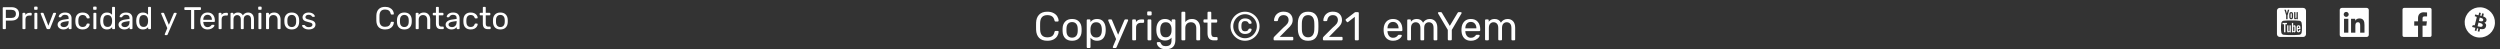 <svg width="1115" height="22" viewBox="0 0 1115 22" fill="none" xmlns="http://www.w3.org/2000/svg">
<rect x="0" y="0" width="1115" height="22" fill="#333333" stroke="none"/>
<path d="M171.746 13.14C170.495 13.14 169.543 12.804 168.89 12.132C168.246 11.46 167.901 10.531 167.854 9.346C167.845 9.094 167.84 8.683 167.84 8.114C167.84 7.535 167.845 7.115 167.854 6.854C167.901 5.678 168.251 4.754 168.904 4.082C169.557 3.401 170.505 3.06 171.746 3.06C172.577 3.06 173.281 3.209 173.86 3.508C174.439 3.797 174.877 4.18 175.176 4.656C175.475 5.132 175.638 5.641 175.666 6.182V6.21C175.666 6.285 175.633 6.35 175.568 6.406C175.512 6.453 175.447 6.476 175.372 6.476H174.602C174.415 6.476 174.299 6.369 174.252 6.154C174.093 5.454 173.809 4.964 173.398 4.684C172.987 4.395 172.437 4.25 171.746 4.25C170.141 4.25 169.31 5.141 169.254 6.924C169.245 7.176 169.24 7.563 169.24 8.086C169.24 8.609 169.245 9.005 169.254 9.276C169.31 11.059 170.141 11.95 171.746 11.95C172.437 11.95 172.987 11.81 173.398 11.53C173.818 11.241 174.103 10.746 174.252 10.046C174.28 9.925 174.322 9.841 174.378 9.794C174.434 9.747 174.509 9.724 174.602 9.724H175.372C175.456 9.724 175.526 9.752 175.582 9.808C175.647 9.855 175.675 9.92 175.666 10.004C175.638 10.555 175.475 11.068 175.176 11.544C174.877 12.02 174.439 12.407 173.86 12.706C173.281 12.995 172.577 13.14 171.746 13.14ZM180.342 13.14C179.316 13.14 178.518 12.851 177.948 12.272C177.388 11.693 177.09 10.923 177.052 9.962L177.038 9.36L177.052 8.758C177.09 7.806 177.393 7.041 177.962 6.462C178.532 5.874 179.325 5.58 180.342 5.58C181.36 5.58 182.153 5.874 182.722 6.462C183.292 7.041 183.595 7.806 183.632 8.758C183.642 8.861 183.646 9.061 183.646 9.36C183.646 9.659 183.642 9.859 183.632 9.962C183.595 10.923 183.292 11.693 182.722 12.272C182.162 12.851 181.369 13.14 180.342 13.14ZM180.342 12.062C180.93 12.062 181.392 11.875 181.728 11.502C182.074 11.129 182.26 10.592 182.288 9.892C182.298 9.799 182.302 9.621 182.302 9.36C182.302 9.099 182.298 8.921 182.288 8.828C182.26 8.128 182.074 7.591 181.728 7.218C181.392 6.845 180.93 6.658 180.342 6.658C179.754 6.658 179.288 6.845 178.942 7.218C178.597 7.591 178.415 8.128 178.396 8.828L178.382 9.36L178.396 9.892C178.415 10.592 178.597 11.129 178.942 11.502C179.288 11.875 179.754 12.062 180.342 12.062ZM185.721 13C185.628 13 185.549 12.972 185.483 12.916C185.427 12.851 185.399 12.771 185.399 12.678V6.042C185.399 5.949 185.427 5.874 185.483 5.818C185.549 5.753 185.628 5.72 185.721 5.72H186.379C186.473 5.72 186.547 5.753 186.603 5.818C186.669 5.874 186.701 5.949 186.701 6.042V6.658C186.972 6.313 187.289 6.047 187.653 5.86C188.027 5.673 188.489 5.58 189.039 5.58C189.935 5.58 190.631 5.869 191.125 6.448C191.629 7.017 191.881 7.778 191.881 8.73V12.678C191.881 12.771 191.849 12.851 191.783 12.916C191.727 12.972 191.653 13 191.559 13H190.859C190.766 13 190.687 12.972 190.621 12.916C190.565 12.851 190.537 12.771 190.537 12.678V8.8C190.537 8.137 190.374 7.624 190.047 7.26C189.73 6.896 189.268 6.714 188.661 6.714C188.073 6.714 187.607 6.901 187.261 7.274C186.916 7.638 186.743 8.147 186.743 8.8V12.678C186.743 12.771 186.711 12.851 186.645 12.916C186.589 12.972 186.515 13 186.421 13H185.721ZM196.636 13C195.161 13 194.424 12.179 194.424 10.536V6.84H193.332C193.238 6.84 193.159 6.812 193.094 6.756C193.038 6.691 193.01 6.611 193.01 6.518V6.042C193.01 5.949 193.038 5.874 193.094 5.818C193.159 5.753 193.238 5.72 193.332 5.72H194.424V3.382C194.424 3.289 194.452 3.214 194.508 3.158C194.573 3.093 194.652 3.06 194.746 3.06H195.404C195.497 3.06 195.572 3.093 195.628 3.158C195.693 3.214 195.726 3.289 195.726 3.382V5.72H197.462C197.555 5.72 197.63 5.753 197.686 5.818C197.751 5.874 197.784 5.949 197.784 6.042V6.518C197.784 6.611 197.751 6.691 197.686 6.756C197.63 6.812 197.555 6.84 197.462 6.84H195.726V10.438C195.726 10.905 195.805 11.259 195.964 11.502C196.122 11.735 196.384 11.852 196.748 11.852H197.602C197.695 11.852 197.77 11.885 197.826 11.95C197.891 12.006 197.924 12.081 197.924 12.174V12.678C197.924 12.771 197.891 12.851 197.826 12.916C197.77 12.972 197.695 13 197.602 13H196.636ZM201.293 13.14C200.835 13.14 200.411 13.047 200.019 12.86C199.627 12.673 199.314 12.421 199.081 12.104C198.857 11.777 198.745 11.418 198.745 11.026C198.745 10.41 198.997 9.906 199.501 9.514C200.014 9.113 200.705 8.851 201.573 8.73L203.659 8.436V8.03C203.659 7.078 203.113 6.602 202.021 6.602C201.61 6.602 201.274 6.691 201.013 6.868C200.751 7.036 200.555 7.237 200.425 7.47C200.397 7.554 200.359 7.615 200.313 7.652C200.275 7.689 200.219 7.708 200.145 7.708H199.543C199.459 7.708 199.384 7.68 199.319 7.624C199.263 7.559 199.235 7.484 199.235 7.4C199.244 7.176 199.347 6.924 199.543 6.644C199.748 6.355 200.061 6.107 200.481 5.902C200.901 5.687 201.419 5.58 202.035 5.58C203.08 5.58 203.831 5.827 204.289 6.322C204.746 6.807 204.975 7.414 204.975 8.142V12.678C204.975 12.771 204.942 12.851 204.877 12.916C204.821 12.972 204.746 13 204.653 13H204.009C203.915 13 203.836 12.972 203.771 12.916C203.715 12.851 203.687 12.771 203.687 12.678V12.076C203.481 12.375 203.183 12.627 202.791 12.832C202.399 13.037 201.899 13.14 201.293 13.14ZM201.587 12.09C202.193 12.09 202.688 11.894 203.071 11.502C203.463 11.101 203.659 10.527 203.659 9.78V9.388L202.035 9.626C201.372 9.719 200.873 9.878 200.537 10.102C200.201 10.317 200.033 10.592 200.033 10.928C200.033 11.301 200.187 11.591 200.495 11.796C200.803 11.992 201.167 12.09 201.587 12.09ZM209.927 13.14C208.929 13.14 208.145 12.86 207.575 12.3C207.015 11.731 206.717 10.937 206.679 9.92L206.665 9.36L206.679 8.8C206.717 7.783 207.015 6.994 207.575 6.434C208.145 5.865 208.929 5.58 209.927 5.58C210.599 5.58 211.169 5.701 211.635 5.944C212.102 6.187 212.447 6.485 212.671 6.84C212.905 7.195 213.031 7.549 213.049 7.904C213.059 7.997 213.031 8.072 212.965 8.128C212.9 8.184 212.821 8.212 212.727 8.212H212.055C211.962 8.212 211.892 8.193 211.845 8.156C211.799 8.119 211.752 8.044 211.705 7.932C211.547 7.484 211.323 7.167 211.033 6.98C210.744 6.784 210.38 6.686 209.941 6.686C209.363 6.686 208.901 6.868 208.555 7.232C208.219 7.587 208.037 8.133 208.009 8.87L207.995 9.374L208.009 9.85C208.037 10.597 208.219 11.147 208.555 11.502C208.891 11.857 209.353 12.034 209.941 12.034C210.38 12.034 210.744 11.941 211.033 11.754C211.323 11.558 211.547 11.236 211.705 10.788C211.752 10.676 211.799 10.601 211.845 10.564C211.892 10.517 211.962 10.494 212.055 10.494H212.727C212.821 10.494 212.9 10.527 212.965 10.592C213.031 10.648 213.059 10.723 213.049 10.816C213.031 11.161 212.905 11.516 212.671 11.88C212.447 12.235 212.102 12.533 211.635 12.776C211.178 13.019 210.609 13.14 209.927 13.14ZM217.554 13C216.079 13 215.342 12.179 215.342 10.536V6.84H214.25C214.156 6.84 214.077 6.812 214.012 6.756C213.956 6.691 213.928 6.611 213.928 6.518V6.042C213.928 5.949 213.956 5.874 214.012 5.818C214.077 5.753 214.156 5.72 214.25 5.72H215.342V3.382C215.342 3.289 215.37 3.214 215.426 3.158C215.491 3.093 215.57 3.06 215.664 3.06H216.322C216.415 3.06 216.49 3.093 216.546 3.158C216.611 3.214 216.644 3.289 216.644 3.382V5.72H218.38C218.473 5.72 218.548 5.753 218.604 5.818C218.669 5.874 218.702 5.949 218.702 6.042V6.518C218.702 6.611 218.669 6.691 218.604 6.756C218.548 6.812 218.473 6.84 218.38 6.84H216.644V10.438C216.644 10.905 216.723 11.259 216.882 11.502C217.04 11.735 217.302 11.852 217.666 11.852H218.52C218.613 11.852 218.688 11.885 218.744 11.95C218.809 12.006 218.842 12.081 218.842 12.174V12.678C218.842 12.771 218.809 12.851 218.744 12.916C218.688 12.972 218.613 13 218.52 13H217.554ZM223.163 13.14C222.136 13.14 221.338 12.851 220.769 12.272C220.209 11.693 219.91 10.923 219.873 9.962L219.859 9.36L219.873 8.758C219.91 7.806 220.213 7.041 220.783 6.462C221.352 5.874 222.145 5.58 223.163 5.58C224.18 5.58 224.973 5.874 225.543 6.462C226.112 7.041 226.415 7.806 226.453 8.758C226.462 8.861 226.467 9.061 226.467 9.36C226.467 9.659 226.462 9.859 226.453 9.962C226.415 10.923 226.112 11.693 225.543 12.272C224.983 12.851 224.189 13.14 223.163 13.14ZM223.163 12.062C223.751 12.062 224.213 11.875 224.549 11.502C224.894 11.129 225.081 10.592 225.109 9.892C225.118 9.799 225.123 9.621 225.123 9.36C225.123 9.099 225.118 8.921 225.109 8.828C225.081 8.128 224.894 7.591 224.549 7.218C224.213 6.845 223.751 6.658 223.163 6.658C222.575 6.658 222.108 6.845 221.763 7.218C221.417 7.591 221.235 8.128 221.217 8.828L221.203 9.36L221.217 9.892C221.235 10.592 221.417 11.129 221.763 11.502C222.108 11.875 222.575 12.062 223.163 12.062Z" fill="white"/>
<path d="M1.54 13C1.447 13 1.367 12.972 1.302 12.916C1.246 12.851 1.218 12.771 1.218 12.678V3.536C1.218 3.433 1.246 3.354 1.302 3.298C1.367 3.233 1.447 3.2 1.54 3.2H5.096C6.151 3.2 6.981 3.457 7.588 3.97C8.195 4.483 8.498 5.225 8.498 6.196C8.498 7.167 8.195 7.909 7.588 8.422C6.991 8.926 6.16 9.178 5.096 9.178H2.618V12.678C2.618 12.771 2.585 12.851 2.52 12.916C2.455 12.972 2.375 13 2.282 13H1.54ZM5.026 8.002C5.707 8.002 6.221 7.848 6.566 7.54C6.921 7.232 7.098 6.784 7.098 6.196C7.098 5.608 6.925 5.16 6.58 4.852C6.235 4.535 5.717 4.376 5.026 4.376H2.604V8.002H5.026ZM10.34 13C10.247 13 10.168 12.972 10.102 12.916C10.046 12.851 10.018 12.771 10.018 12.678V6.056C10.018 5.963 10.046 5.883 10.102 5.818C10.168 5.753 10.247 5.72 10.34 5.72H10.984C11.078 5.72 11.157 5.753 11.222 5.818C11.288 5.883 11.32 5.963 11.32 6.056V6.672C11.703 6.037 12.356 5.72 13.28 5.72H13.826C13.92 5.72 13.994 5.753 14.05 5.818C14.116 5.874 14.148 5.949 14.148 6.042V6.616C14.148 6.709 14.116 6.784 14.05 6.84C13.994 6.896 13.92 6.924 13.826 6.924H12.986C12.482 6.924 12.086 7.073 11.796 7.372C11.507 7.661 11.362 8.058 11.362 8.562V12.678C11.362 12.771 11.33 12.851 11.264 12.916C11.199 12.972 11.12 13 11.026 13H10.34ZM15.547 4.362C15.453 4.362 15.374 4.334 15.309 4.278C15.253 4.213 15.225 4.133 15.225 4.04V3.284C15.225 3.191 15.253 3.111 15.309 3.046C15.374 2.981 15.453 2.948 15.547 2.948H16.429C16.522 2.948 16.601 2.981 16.667 3.046C16.732 3.111 16.765 3.191 16.765 3.284V4.04C16.765 4.133 16.732 4.213 16.667 4.278C16.601 4.334 16.522 4.362 16.429 4.362H15.547ZM15.659 13C15.565 13 15.486 12.972 15.421 12.916C15.365 12.851 15.337 12.771 15.337 12.678V6.042C15.337 5.949 15.365 5.874 15.421 5.818C15.486 5.753 15.565 5.72 15.659 5.72H16.331C16.424 5.72 16.499 5.753 16.555 5.818C16.62 5.874 16.653 5.949 16.653 6.042V12.678C16.653 12.771 16.62 12.851 16.555 12.916C16.499 12.972 16.424 13 16.331 13H15.659ZM21.261 13C21.019 13 20.846 12.883 20.743 12.65L18.153 6.154L18.125 6.014C18.125 5.93 18.153 5.86 18.209 5.804C18.265 5.748 18.335 5.72 18.419 5.72H19.091C19.25 5.72 19.367 5.799 19.441 5.958L21.569 11.474L23.697 5.958C23.781 5.799 23.893 5.72 24.033 5.72H24.719C24.794 5.72 24.859 5.748 24.915 5.804C24.981 5.86 25.013 5.93 25.013 6.014L24.985 6.154L22.381 12.65C22.279 12.883 22.106 13 21.863 13H21.261ZM28.236 13.14C27.779 13.14 27.354 13.047 26.962 12.86C26.57 12.673 26.257 12.421 26.024 12.104C25.8 11.777 25.688 11.418 25.688 11.026C25.688 10.41 25.94 9.906 26.444 9.514C26.957 9.113 27.648 8.851 28.516 8.73L30.602 8.436V8.03C30.602 7.078 30.056 6.602 28.964 6.602C28.553 6.602 28.217 6.691 27.956 6.868C27.695 7.036 27.499 7.237 27.368 7.47C27.34 7.554 27.303 7.615 27.256 7.652C27.219 7.689 27.163 7.708 27.088 7.708H26.486C26.402 7.708 26.327 7.68 26.262 7.624C26.206 7.559 26.178 7.484 26.178 7.4C26.187 7.176 26.29 6.924 26.486 6.644C26.691 6.355 27.004 6.107 27.424 5.902C27.844 5.687 28.362 5.58 28.978 5.58C30.023 5.58 30.775 5.827 31.232 6.322C31.689 6.807 31.918 7.414 31.918 8.142V12.678C31.918 12.771 31.885 12.851 31.82 12.916C31.764 12.972 31.689 13 31.596 13H30.952C30.859 13 30.779 12.972 30.714 12.916C30.658 12.851 30.63 12.771 30.63 12.678V12.076C30.425 12.375 30.126 12.627 29.734 12.832C29.342 13.037 28.843 13.14 28.236 13.14ZM28.53 12.09C29.137 12.09 29.631 11.894 30.014 11.502C30.406 11.101 30.602 10.527 30.602 9.78V9.388L28.978 9.626C28.315 9.719 27.816 9.878 27.48 10.102C27.144 10.317 26.976 10.592 26.976 10.928C26.976 11.301 27.13 11.591 27.438 11.796C27.746 11.992 28.11 12.09 28.53 12.09ZM36.87 13.14C35.872 13.14 35.088 12.86 34.519 12.3C33.959 11.731 33.66 10.937 33.623 9.92L33.608 9.36L33.623 8.8C33.66 7.783 33.959 6.994 34.519 6.434C35.088 5.865 35.872 5.58 36.87 5.58C37.542 5.58 38.112 5.701 38.578 5.944C39.045 6.187 39.391 6.485 39.614 6.84C39.848 7.195 39.974 7.549 39.992 7.904C40.002 7.997 39.974 8.072 39.908 8.128C39.843 8.184 39.764 8.212 39.67 8.212H38.998C38.905 8.212 38.835 8.193 38.788 8.156C38.742 8.119 38.695 8.044 38.648 7.932C38.49 7.484 38.266 7.167 37.977 6.98C37.687 6.784 37.323 6.686 36.885 6.686C36.306 6.686 35.844 6.868 35.498 7.232C35.163 7.587 34.98 8.133 34.953 8.87L34.938 9.374L34.953 9.85C34.98 10.597 35.163 11.147 35.498 11.502C35.834 11.857 36.297 12.034 36.885 12.034C37.323 12.034 37.687 11.941 37.977 11.754C38.266 11.558 38.49 11.236 38.648 10.788C38.695 10.676 38.742 10.601 38.788 10.564C38.835 10.517 38.905 10.494 38.998 10.494H39.67C39.764 10.494 39.843 10.527 39.908 10.592C39.974 10.648 40.002 10.723 39.992 10.816C39.974 11.161 39.848 11.516 39.614 11.88C39.391 12.235 39.045 12.533 38.578 12.776C38.121 13.019 37.552 13.14 36.87 13.14ZM41.865 4.362C41.772 4.362 41.693 4.334 41.627 4.278C41.571 4.213 41.543 4.133 41.543 4.04V3.284C41.543 3.191 41.571 3.111 41.627 3.046C41.693 2.981 41.772 2.948 41.865 2.948H42.747C42.84 2.948 42.92 2.981 42.985 3.046C43.05 3.111 43.083 3.191 43.083 3.284V4.04C43.083 4.133 43.05 4.213 42.985 4.278C42.92 4.334 42.84 4.362 42.747 4.362H41.865ZM41.977 13C41.884 13 41.804 12.972 41.739 12.916C41.683 12.851 41.655 12.771 41.655 12.678V6.042C41.655 5.949 41.683 5.874 41.739 5.818C41.804 5.753 41.884 5.72 41.977 5.72H42.649C42.742 5.72 42.817 5.753 42.873 5.818C42.938 5.874 42.971 5.949 42.971 6.042V12.678C42.971 12.771 42.938 12.851 42.873 12.916C42.817 12.972 42.742 13 42.649 13H41.977ZM47.706 13.14C46.735 13.14 46.002 12.823 45.508 12.188C45.013 11.553 44.752 10.751 44.724 9.78L44.71 9.36L44.724 8.94C44.752 7.979 45.013 7.181 45.508 6.546C46.002 5.902 46.735 5.58 47.706 5.58C48.667 5.58 49.423 5.921 49.974 6.602V3.382C49.974 3.289 50.002 3.214 50.058 3.158C50.123 3.093 50.202 3.06 50.296 3.06H50.968C51.061 3.06 51.136 3.093 51.192 3.158C51.257 3.214 51.29 3.289 51.29 3.382V12.678C51.29 12.771 51.257 12.851 51.192 12.916C51.136 12.972 51.061 13 50.968 13H50.338C50.244 13 50.165 12.972 50.1 12.916C50.044 12.851 50.016 12.771 50.016 12.678V12.09C49.474 12.79 48.704 13.14 47.706 13.14ZM48 12.006C48.644 12.006 49.124 11.796 49.442 11.376C49.768 10.947 49.946 10.438 49.974 9.85C49.983 9.747 49.988 9.57 49.988 9.318C49.988 9.057 49.983 8.875 49.974 8.772C49.955 8.221 49.778 7.741 49.442 7.33C49.106 6.919 48.625 6.714 48 6.714C47.337 6.714 46.852 6.919 46.544 7.33C46.245 7.741 46.082 8.282 46.054 8.954L46.04 9.36C46.04 11.124 46.693 12.006 48 12.006ZM55.402 13.14C54.945 13.14 54.52 13.047 54.128 12.86C53.736 12.673 53.423 12.421 53.19 12.104C52.966 11.777 52.854 11.418 52.854 11.026C52.854 10.41 53.106 9.906 53.61 9.514C54.123 9.113 54.814 8.851 55.682 8.73L57.768 8.436V8.03C57.768 7.078 57.222 6.602 56.13 6.602C55.719 6.602 55.383 6.691 55.122 6.868C54.861 7.036 54.665 7.237 54.534 7.47C54.506 7.554 54.469 7.615 54.422 7.652C54.385 7.689 54.329 7.708 54.254 7.708H53.652C53.568 7.708 53.493 7.68 53.428 7.624C53.372 7.559 53.344 7.484 53.344 7.4C53.353 7.176 53.456 6.924 53.652 6.644C53.857 6.355 54.17 6.107 54.59 5.902C55.01 5.687 55.528 5.58 56.144 5.58C57.189 5.58 57.941 5.827 58.398 6.322C58.855 6.807 59.084 7.414 59.084 8.142V12.678C59.084 12.771 59.051 12.851 58.986 12.916C58.93 12.972 58.855 13 58.762 13H58.118C58.025 13 57.945 12.972 57.88 12.916C57.824 12.851 57.796 12.771 57.796 12.678V12.076C57.591 12.375 57.292 12.627 56.9 12.832C56.508 13.037 56.009 13.14 55.402 13.14ZM55.696 12.09C56.303 12.09 56.797 11.894 57.18 11.502C57.572 11.101 57.768 10.527 57.768 9.78V9.388L56.144 9.626C55.481 9.719 54.982 9.878 54.646 10.102C54.31 10.317 54.142 10.592 54.142 10.928C54.142 11.301 54.296 11.591 54.604 11.796C54.912 11.992 55.276 12.09 55.696 12.09ZM63.757 13.14C62.786 13.14 62.053 12.823 61.559 12.188C61.064 11.553 60.803 10.751 60.775 9.78L60.761 9.36L60.775 8.94C60.803 7.979 61.064 7.181 61.559 6.546C62.053 5.902 62.786 5.58 63.757 5.58C64.718 5.58 65.474 5.921 66.025 6.602V3.382C66.025 3.289 66.052 3.214 66.109 3.158C66.174 3.093 66.253 3.06 66.347 3.06H67.019C67.112 3.06 67.186 3.093 67.243 3.158C67.308 3.214 67.341 3.289 67.341 3.382V12.678C67.341 12.771 67.308 12.851 67.243 12.916C67.186 12.972 67.112 13 67.019 13H66.388C66.295 13 66.216 12.972 66.15 12.916C66.094 12.851 66.067 12.771 66.067 12.678V12.09C65.525 12.79 64.755 13.14 63.757 13.14ZM64.05 12.006C64.695 12.006 65.175 11.796 65.493 11.376C65.819 10.947 65.996 10.438 66.025 9.85C66.034 9.747 66.038 9.57 66.038 9.318C66.038 9.057 66.034 8.875 66.025 8.772C66.006 8.221 65.829 7.741 65.493 7.33C65.156 6.919 64.676 6.714 64.05 6.714C63.388 6.714 62.903 6.919 62.594 7.33C62.296 7.741 62.133 8.282 62.105 8.954L62.09 9.36C62.09 11.124 62.744 12.006 64.05 12.006ZM73.746 15.66C73.671 15.66 73.606 15.632 73.549 15.576C73.493 15.52 73.466 15.455 73.466 15.38C73.466 15.315 73.489 15.231 73.535 15.128L74.614 12.566L71.939 6.252C71.893 6.131 71.87 6.051 71.87 6.014C71.87 5.93 71.897 5.86 71.954 5.804C72.01 5.748 72.079 5.72 72.163 5.72H72.85C72.999 5.72 73.111 5.799 73.186 5.958L75.314 11.054L77.498 5.958C77.572 5.799 77.689 5.72 77.847 5.72H78.505C78.59 5.72 78.659 5.748 78.716 5.804C78.772 5.86 78.799 5.925 78.799 6C78.799 6.028 78.776 6.112 78.73 6.252L74.754 15.422C74.679 15.581 74.562 15.66 74.403 15.66H73.746ZM85.549 13C85.456 13 85.376 12.972 85.311 12.916C85.255 12.851 85.227 12.771 85.227 12.678V4.446H82.539C82.446 4.446 82.367 4.418 82.301 4.362C82.245 4.297 82.217 4.217 82.217 4.124V3.536C82.217 3.443 82.245 3.363 82.301 3.298C82.367 3.233 82.446 3.2 82.539 3.2H89.287C89.39 3.2 89.469 3.233 89.525 3.298C89.591 3.354 89.623 3.433 89.623 3.536V4.124C89.623 4.217 89.591 4.297 89.525 4.362C89.46 4.418 89.38 4.446 89.287 4.446H86.613V12.678C86.613 12.771 86.581 12.851 86.515 12.916C86.45 12.972 86.371 13 86.277 13H85.549ZM92.583 13.14C91.621 13.14 90.851 12.846 90.273 12.258C89.703 11.661 89.391 10.849 89.335 9.822L89.321 9.346L89.335 8.884C89.4 7.876 89.717 7.073 90.287 6.476C90.865 5.879 91.626 5.58 92.569 5.58C93.605 5.58 94.407 5.911 94.977 6.574C95.546 7.227 95.831 8.114 95.831 9.234V9.472C95.831 9.565 95.798 9.645 95.733 9.71C95.677 9.766 95.602 9.794 95.509 9.794H90.665V9.92C90.693 10.527 90.875 11.045 91.211 11.474C91.556 11.894 92.009 12.104 92.569 12.104C92.998 12.104 93.348 12.02 93.619 11.852C93.899 11.675 94.104 11.493 94.235 11.306C94.319 11.194 94.379 11.129 94.417 11.11C94.463 11.082 94.543 11.068 94.655 11.068H95.341C95.425 11.068 95.495 11.091 95.551 11.138C95.607 11.185 95.635 11.25 95.635 11.334C95.635 11.539 95.504 11.787 95.243 12.076C94.991 12.365 94.631 12.617 94.165 12.832C93.707 13.037 93.18 13.14 92.583 13.14ZM94.501 8.828V8.786C94.501 8.142 94.323 7.619 93.969 7.218C93.623 6.807 93.157 6.602 92.569 6.602C91.981 6.602 91.514 6.807 91.169 7.218C90.833 7.619 90.665 8.142 90.665 8.786V8.828H94.501ZM97.827 13C97.733 13 97.654 12.972 97.589 12.916C97.533 12.851 97.505 12.771 97.505 12.678V6.056C97.505 5.963 97.533 5.883 97.589 5.818C97.654 5.753 97.733 5.72 97.827 5.72H98.471C98.564 5.72 98.643 5.753 98.709 5.818C98.774 5.883 98.807 5.963 98.807 6.056V6.672C99.189 6.037 99.843 5.72 100.767 5.72H101.313C101.406 5.72 101.481 5.753 101.537 5.818C101.602 5.874 101.635 5.949 101.635 6.042V6.616C101.635 6.709 101.602 6.784 101.537 6.84C101.481 6.896 101.406 6.924 101.313 6.924H100.473C99.969 6.924 99.572 7.073 99.283 7.372C98.993 7.661 98.849 8.058 98.849 8.562V12.678C98.849 12.771 98.816 12.851 98.751 12.916C98.685 12.972 98.606 13 98.513 13H97.827ZM103.145 13C103.052 13 102.972 12.972 102.907 12.916C102.851 12.851 102.823 12.771 102.823 12.678V6.042C102.823 5.949 102.851 5.874 102.907 5.818C102.972 5.753 103.052 5.72 103.145 5.72H103.775C103.868 5.72 103.943 5.753 103.999 5.818C104.064 5.874 104.097 5.949 104.097 6.042V6.532C104.582 5.897 105.259 5.58 106.127 5.58C107.163 5.58 107.896 6.009 108.325 6.868C108.549 6.476 108.866 6.163 109.277 5.93C109.688 5.697 110.15 5.58 110.663 5.58C111.428 5.58 112.054 5.841 112.539 6.364C113.024 6.887 113.267 7.643 113.267 8.632V12.678C113.267 12.771 113.234 12.851 113.169 12.916C113.113 12.972 113.038 13 112.945 13H112.287C112.194 13 112.114 12.972 112.049 12.916C111.993 12.851 111.965 12.771 111.965 12.678V8.758C111.965 8.03 111.811 7.507 111.503 7.19C111.204 6.873 110.808 6.714 110.313 6.714C109.874 6.714 109.496 6.877 109.179 7.204C108.862 7.521 108.703 8.039 108.703 8.758V12.678C108.703 12.771 108.67 12.851 108.605 12.916C108.549 12.972 108.474 13 108.381 13H107.723C107.63 13 107.55 12.972 107.485 12.916C107.429 12.851 107.401 12.771 107.401 12.678V8.758C107.401 8.03 107.242 7.507 106.925 7.19C106.617 6.873 106.225 6.714 105.749 6.714C105.31 6.714 104.932 6.877 104.615 7.204C104.298 7.521 104.139 8.035 104.139 8.744V12.678C104.139 12.771 104.106 12.851 104.041 12.916C103.985 12.972 103.91 13 103.817 13H103.145ZM115.475 4.362C115.381 4.362 115.302 4.334 115.237 4.278C115.181 4.213 115.153 4.133 115.153 4.04V3.284C115.153 3.191 115.181 3.111 115.237 3.046C115.302 2.981 115.381 2.948 115.475 2.948H116.357C116.45 2.948 116.529 2.981 116.595 3.046C116.66 3.111 116.693 3.191 116.693 3.284V4.04C116.693 4.133 116.66 4.213 116.595 4.278C116.529 4.334 116.45 4.362 116.357 4.362H115.475ZM115.587 13C115.493 13 115.414 12.972 115.349 12.916C115.293 12.851 115.265 12.771 115.265 12.678V6.042C115.265 5.949 115.293 5.874 115.349 5.818C115.414 5.753 115.493 5.72 115.587 5.72H116.259C116.352 5.72 116.427 5.753 116.483 5.818C116.548 5.874 116.581 5.949 116.581 6.042V12.678C116.581 12.771 116.548 12.851 116.483 12.916C116.427 12.972 116.352 13 116.259 13H115.587ZM118.977 13C118.884 13 118.804 12.972 118.739 12.916C118.683 12.851 118.655 12.771 118.655 12.678V6.042C118.655 5.949 118.683 5.874 118.739 5.818C118.804 5.753 118.884 5.72 118.977 5.72H119.635C119.728 5.72 119.803 5.753 119.859 5.818C119.924 5.874 119.957 5.949 119.957 6.042V6.658C120.228 6.313 120.545 6.047 120.909 5.86C121.282 5.673 121.744 5.58 122.295 5.58C123.191 5.58 123.886 5.869 124.381 6.448C124.885 7.017 125.137 7.778 125.137 8.73V12.678C125.137 12.771 125.104 12.851 125.039 12.916C124.983 12.972 124.908 13 124.815 13H124.115C124.022 13 123.942 12.972 123.877 12.916C123.821 12.851 123.793 12.771 123.793 12.678V8.8C123.793 8.137 123.63 7.624 123.303 7.26C122.986 6.896 122.524 6.714 121.917 6.714C121.329 6.714 120.862 6.901 120.517 7.274C120.172 7.638 119.999 8.147 119.999 8.8V12.678C119.999 12.771 119.966 12.851 119.901 12.916C119.845 12.972 119.77 13 119.677 13H118.977ZM130.127 13.14C129.101 13.14 128.303 12.851 127.733 12.272C127.173 11.693 126.875 10.923 126.837 9.962L126.823 9.36L126.837 8.758C126.875 7.806 127.178 7.041 127.747 6.462C128.317 5.874 129.11 5.58 130.127 5.58C131.145 5.58 131.938 5.874 132.507 6.462C133.077 7.041 133.38 7.806 133.417 8.758C133.427 8.861 133.431 9.061 133.431 9.36C133.431 9.659 133.427 9.859 133.417 9.962C133.38 10.923 133.077 11.693 132.507 12.272C131.947 12.851 131.154 13.14 130.127 13.14ZM130.127 12.062C130.715 12.062 131.177 11.875 131.513 11.502C131.859 11.129 132.045 10.592 132.073 9.892C132.083 9.799 132.087 9.621 132.087 9.36C132.087 9.099 132.083 8.921 132.073 8.828C132.045 8.128 131.859 7.591 131.513 7.218C131.177 6.845 130.715 6.658 130.127 6.658C129.539 6.658 129.073 6.845 128.727 7.218C128.382 7.591 128.2 8.128 128.181 8.828L128.167 9.36L128.181 9.892C128.2 10.592 128.382 11.129 128.727 11.502C129.073 11.875 129.539 12.062 130.127 12.062ZM137.704 13.14C137.051 13.14 136.5 13.037 136.052 12.832C135.614 12.617 135.282 12.375 135.058 12.104C134.844 11.833 134.736 11.609 134.736 11.432C134.736 11.339 134.769 11.269 134.834 11.222C134.909 11.166 134.984 11.138 135.058 11.138H135.688C135.782 11.138 135.866 11.185 135.94 11.278C136.164 11.539 136.407 11.745 136.668 11.894C136.93 12.043 137.28 12.118 137.718 12.118C138.204 12.118 138.596 12.025 138.894 11.838C139.202 11.642 139.356 11.376 139.356 11.04C139.356 10.816 139.291 10.634 139.16 10.494C139.039 10.345 138.824 10.219 138.516 10.116C138.218 10.004 137.77 9.883 137.172 9.752C136.36 9.575 135.782 9.318 135.436 8.982C135.1 8.646 134.932 8.212 134.932 7.68C134.932 7.325 135.035 6.989 135.24 6.672C135.455 6.345 135.763 6.084 136.164 5.888C136.575 5.683 137.065 5.58 137.634 5.58C138.232 5.58 138.74 5.678 139.16 5.874C139.58 6.07 139.893 6.303 140.098 6.574C140.313 6.835 140.42 7.055 140.42 7.232C140.42 7.316 140.388 7.386 140.322 7.442C140.266 7.498 140.196 7.526 140.112 7.526H139.524C139.412 7.526 139.319 7.479 139.244 7.386C139.095 7.209 138.964 7.073 138.852 6.98C138.75 6.877 138.596 6.789 138.39 6.714C138.194 6.639 137.942 6.602 137.634 6.602C137.186 6.602 136.841 6.7 136.598 6.896C136.356 7.083 136.234 7.33 136.234 7.638C136.234 7.834 136.286 8.002 136.388 8.142C136.491 8.273 136.687 8.394 136.976 8.506C137.275 8.618 137.704 8.735 138.264 8.856C139.151 9.043 139.776 9.313 140.14 9.668C140.514 10.013 140.7 10.457 140.7 10.998C140.7 11.399 140.584 11.763 140.35 12.09C140.117 12.417 139.772 12.673 139.314 12.86C138.866 13.047 138.33 13.14 137.704 13.14Z" fill="white"/>
<path d="M467.102 18.18C465.494 18.18 464.27 17.748 463.43 16.884C462.602 16.02 462.158 14.826 462.098 13.302C462.086 12.978 462.08 12.45 462.08 11.718C462.08 10.974 462.086 10.434 462.098 10.098C462.158 8.586 462.608 7.398 463.448 6.534C464.288 5.658 465.506 5.22 467.102 5.22C468.17 5.22 469.076 5.412 469.82 5.796C470.564 6.168 471.128 6.66 471.512 7.272C471.896 7.884 472.106 8.538 472.142 9.234V9.27C472.142 9.366 472.1 9.45 472.016 9.522C471.944 9.582 471.86 9.612 471.764 9.612H470.774C470.534 9.612 470.384 9.474 470.324 9.198C470.12 8.298 469.754 7.668 469.226 7.308C468.698 6.936 467.99 6.75 467.102 6.75C465.038 6.75 463.97 7.896 463.898 10.188C463.886 10.512 463.88 11.01 463.88 11.682C463.88 12.354 463.886 12.864 463.898 13.212C463.97 15.504 465.038 16.65 467.102 16.65C467.99 16.65 468.698 16.47 469.226 16.11C469.766 15.738 470.132 15.102 470.324 14.202C470.36 14.046 470.414 13.938 470.486 13.878C470.558 13.818 470.654 13.788 470.774 13.788H471.764C471.872 13.788 471.962 13.824 472.034 13.896C472.118 13.956 472.154 14.04 472.142 14.148C472.106 14.856 471.896 15.516 471.512 16.128C471.128 16.74 470.564 17.238 469.82 17.622C469.076 17.994 468.17 18.18 467.102 18.18ZM478.154 18.18C476.834 18.18 475.808 17.808 475.076 17.064C474.356 16.32 473.972 15.33 473.924 14.094L473.906 13.32L473.924 12.546C473.972 11.322 474.362 10.338 475.094 9.594C475.826 8.838 476.846 8.46 478.154 8.46C479.462 8.46 480.482 8.838 481.214 9.594C481.946 10.338 482.336 11.322 482.384 12.546C482.396 12.678 482.402 12.936 482.402 13.32C482.402 13.704 482.396 13.962 482.384 14.094C482.336 15.33 481.946 16.32 481.214 17.064C480.494 17.808 479.474 18.18 478.154 18.18ZM478.154 16.794C478.91 16.794 479.504 16.554 479.936 16.074C480.38 15.594 480.62 14.904 480.656 14.004C480.668 13.884 480.674 13.656 480.674 13.32C480.674 12.984 480.668 12.756 480.656 12.636C480.62 11.736 480.38 11.046 479.936 10.566C479.504 10.086 478.91 9.846 478.154 9.846C477.398 9.846 476.798 10.086 476.354 10.566C475.91 11.046 475.676 11.736 475.652 12.636L475.634 13.32L475.652 14.004C475.676 14.904 475.91 15.594 476.354 16.074C476.798 16.554 477.398 16.794 478.154 16.794ZM485.088 21.42C484.968 21.42 484.866 21.378 484.782 21.294C484.71 21.222 484.674 21.126 484.674 21.006V9.054C484.674 8.934 484.71 8.838 484.782 8.766C484.866 8.682 484.968 8.64 485.088 8.64H485.916C486.036 8.64 486.132 8.682 486.204 8.766C486.288 8.838 486.33 8.934 486.33 9.054V9.846C487.002 8.922 487.986 8.46 489.282 8.46C490.542 8.46 491.484 8.856 492.108 9.648C492.744 10.44 493.086 11.46 493.134 12.708C493.146 12.84 493.152 13.044 493.152 13.32C493.152 13.596 493.146 13.8 493.134 13.932C493.086 15.168 492.744 16.188 492.108 16.992C491.472 17.784 490.53 18.18 489.282 18.18C488.034 18.18 487.062 17.73 486.366 16.83V21.006C486.366 21.126 486.33 21.222 486.258 21.294C486.186 21.378 486.09 21.42 485.97 21.42H485.088ZM488.904 16.722C489.756 16.722 490.374 16.458 490.758 15.93C491.154 15.402 491.37 14.706 491.406 13.842C491.418 13.722 491.424 13.548 491.424 13.32C491.424 11.052 490.584 9.918 488.904 9.918C488.076 9.918 487.452 10.194 487.032 10.746C486.624 11.286 486.402 11.934 486.366 12.69L486.348 13.374L486.366 14.076C486.39 14.784 486.618 15.402 487.05 15.93C487.482 16.458 488.1 16.722 488.904 16.722ZM496.665 21.42C496.569 21.42 496.485 21.384 496.413 21.312C496.341 21.24 496.305 21.156 496.305 21.06C496.305 20.976 496.335 20.868 496.395 20.736L497.781 17.442L494.343 9.324C494.283 9.168 494.253 9.066 494.253 9.018C494.253 8.91 494.289 8.82 494.361 8.748C494.433 8.676 494.523 8.64 494.631 8.64H495.513C495.705 8.64 495.849 8.742 495.945 8.946L498.681 15.498L501.489 8.946C501.585 8.742 501.735 8.64 501.939 8.64H502.785C502.893 8.64 502.983 8.676 503.055 8.748C503.127 8.82 503.163 8.904 503.163 9C503.163 9.036 503.133 9.144 503.073 9.324L497.961 21.114C497.865 21.318 497.715 21.42 497.511 21.42H496.665ZM505.373 18C505.253 18 505.151 17.964 505.067 17.892C504.995 17.808 504.959 17.706 504.959 17.586V9.072C504.959 8.952 504.995 8.85 505.067 8.766C505.151 8.682 505.253 8.64 505.373 8.64H506.201C506.321 8.64 506.423 8.682 506.507 8.766C506.591 8.85 506.633 8.952 506.633 9.072V9.864C507.125 9.048 507.965 8.64 509.153 8.64H509.855C509.975 8.64 510.071 8.682 510.143 8.766C510.227 8.838 510.269 8.934 510.269 9.054V9.792C510.269 9.912 510.227 10.008 510.143 10.08C510.071 10.152 509.975 10.188 509.855 10.188H508.775C508.127 10.188 507.617 10.38 507.245 10.764C506.873 11.136 506.687 11.646 506.687 12.294V17.586C506.687 17.706 506.645 17.808 506.561 17.892C506.477 17.964 506.375 18 506.255 18H505.373ZM512.067 6.894C511.947 6.894 511.845 6.858 511.761 6.786C511.689 6.702 511.653 6.6 511.653 6.48V5.508C511.653 5.388 511.689 5.286 511.761 5.202C511.845 5.118 511.947 5.076 512.067 5.076H513.201C513.321 5.076 513.423 5.118 513.507 5.202C513.591 5.286 513.633 5.388 513.633 5.508V6.48C513.633 6.6 513.591 6.702 513.507 6.786C513.423 6.858 513.321 6.894 513.201 6.894H512.067ZM512.211 18C512.091 18 511.989 17.964 511.905 17.892C511.833 17.808 511.797 17.706 511.797 17.586V9.054C511.797 8.934 511.833 8.838 511.905 8.766C511.989 8.682 512.091 8.64 512.211 8.64H513.075C513.195 8.64 513.291 8.682 513.363 8.766C513.447 8.838 513.489 8.934 513.489 9.054V17.586C513.489 17.706 513.447 17.808 513.363 17.892C513.291 17.964 513.195 18 513.075 18H512.211ZM519.99 21.96C519.006 21.96 518.214 21.792 517.614 21.456C517.014 21.132 516.588 20.76 516.336 20.34C516.084 19.92 515.946 19.542 515.922 19.206C515.91 19.086 515.946 18.984 516.03 18.9C516.126 18.816 516.228 18.774 516.336 18.774H517.2C517.308 18.774 517.398 18.798 517.47 18.846C517.542 18.906 517.602 19.008 517.65 19.152C517.794 19.536 518.028 19.866 518.352 20.142C518.688 20.43 519.204 20.574 519.9 20.574C520.788 20.574 521.442 20.382 521.862 19.998C522.282 19.626 522.492 18.96 522.492 18V16.776C522.18 17.172 521.784 17.49 521.304 17.73C520.824 17.958 520.254 18.072 519.594 18.072C518.322 18.072 517.368 17.67 516.732 16.866C516.108 16.05 515.778 15.018 515.742 13.77L515.724 13.266L515.742 12.78C515.778 11.544 516.114 10.518 516.75 9.702C517.386 8.874 518.334 8.46 519.594 8.46C520.854 8.46 521.838 8.922 522.546 9.846V9.072C522.546 8.952 522.582 8.85 522.654 8.766C522.738 8.682 522.84 8.64 522.96 8.64H523.788C523.908 8.64 524.01 8.682 524.094 8.766C524.178 8.85 524.22 8.952 524.22 9.072V17.802C524.22 20.574 522.81 21.96 519.99 21.96ZM519.954 16.632C520.77 16.632 521.388 16.362 521.808 15.822C522.228 15.282 522.456 14.64 522.492 13.896C522.504 13.788 522.51 13.578 522.51 13.266C522.51 12.966 522.504 12.762 522.492 12.654C522.456 11.91 522.228 11.268 521.808 10.728C521.4 10.188 520.782 9.918 519.954 9.918C519.102 9.918 518.484 10.182 518.1 10.71C517.716 11.238 517.506 11.934 517.47 12.798L517.452 13.266L517.47 13.752C517.506 14.604 517.716 15.3 518.1 15.84C518.484 16.368 519.102 16.632 519.954 16.632ZM527.328 18C527.208 18 527.106 17.964 527.022 17.892C526.95 17.808 526.914 17.706 526.914 17.586V5.634C526.914 5.514 526.95 5.418 527.022 5.346C527.106 5.262 527.208 5.22 527.328 5.22H528.228C528.348 5.22 528.444 5.262 528.516 5.346C528.6 5.418 528.642 5.514 528.642 5.634V9.828C528.99 9.384 529.398 9.048 529.866 8.82C530.334 8.58 530.916 8.46 531.612 8.46C532.764 8.46 533.658 8.832 534.294 9.576C534.942 10.308 535.266 11.286 535.266 12.51V17.586C535.266 17.706 535.224 17.808 535.14 17.892C535.068 17.964 534.972 18 534.852 18H533.952C533.832 18 533.73 17.964 533.646 17.892C533.574 17.808 533.538 17.706 533.538 17.586V12.6C533.538 11.748 533.328 11.088 532.908 10.62C532.5 10.152 531.906 9.918 531.126 9.918C530.37 9.918 529.764 10.158 529.308 10.638C528.864 11.106 528.642 11.76 528.642 12.6V17.586C528.642 17.706 528.6 17.808 528.516 17.892C528.444 17.964 528.348 18 528.228 18H527.328ZM541.396 18C539.5 18 538.552 16.944 538.552 14.832V10.08H537.148C537.028 10.08 536.926 10.044 536.842 9.972C536.77 9.888 536.734 9.786 536.734 9.666V9.054C536.734 8.934 536.77 8.838 536.842 8.766C536.926 8.682 537.028 8.64 537.148 8.64H538.552V5.634C538.552 5.514 538.588 5.418 538.66 5.346C538.744 5.262 538.846 5.22 538.966 5.22H539.812C539.932 5.22 540.028 5.262 540.1 5.346C540.184 5.418 540.226 5.514 540.226 5.634V8.64H542.458C542.578 8.64 542.674 8.682 542.746 8.766C542.83 8.838 542.872 8.934 542.872 9.054V9.666C542.872 9.786 542.83 9.888 542.746 9.972C542.674 10.044 542.578 10.08 542.458 10.08H540.226V14.706C540.226 15.306 540.328 15.762 540.532 16.074C540.736 16.374 541.072 16.524 541.54 16.524H542.638C542.758 16.524 542.854 16.566 542.926 16.65C543.01 16.722 543.052 16.818 543.052 16.938V17.586C543.052 17.706 543.01 17.808 542.926 17.892C542.854 17.964 542.758 18 542.638 18H541.396ZM555.288 18.18C554.112 18.18 553.026 17.892 552.03 17.316C551.046 16.728 550.26 15.942 549.672 14.958C549.096 13.962 548.808 12.876 548.808 11.7C548.808 10.524 549.096 9.444 549.672 8.46C550.26 7.464 551.046 6.678 552.03 6.102C553.026 5.514 554.112 5.22 555.288 5.22C556.464 5.22 557.544 5.514 558.528 6.102C559.524 6.678 560.31 7.464 560.886 8.46C561.474 9.444 561.768 10.524 561.768 11.7C561.768 12.876 561.474 13.962 560.886 14.958C560.31 15.942 559.524 16.728 558.528 17.316C557.544 17.892 556.464 18.18 555.288 18.18ZM555.288 17.046C556.248 17.046 557.13 16.806 557.934 16.326C558.738 15.834 559.374 15.18 559.842 14.364C560.322 13.548 560.562 12.66 560.562 11.7C560.562 10.74 560.322 9.852 559.842 9.036C559.374 8.208 558.732 7.554 557.916 7.074C557.112 6.582 556.236 6.336 555.288 6.336C554.34 6.336 553.458 6.582 552.642 7.074C551.838 7.554 551.202 8.208 550.734 9.036C550.266 9.852 550.032 10.74 550.032 11.7C550.032 12.66 550.266 13.548 550.734 14.364C551.202 15.18 551.838 15.834 552.642 16.326C553.458 16.806 554.34 17.046 555.288 17.046ZM555.288 15.156C554.4 15.156 553.692 14.886 553.164 14.346C552.636 13.806 552.36 13.128 552.336 12.312L552.318 11.682L552.336 11.052C552.36 10.236 552.636 9.558 553.164 9.018C553.692 8.478 554.4 8.208 555.288 8.208C555.912 8.208 556.44 8.31 556.872 8.514C557.316 8.718 557.646 8.976 557.862 9.288C558.09 9.588 558.21 9.894 558.222 10.206C558.222 10.326 558.186 10.422 558.114 10.494C558.042 10.566 557.946 10.602 557.826 10.602H557.25C557.13 10.602 557.04 10.572 556.98 10.512C556.92 10.452 556.866 10.368 556.818 10.26C556.71 9.984 556.536 9.774 556.296 9.63C556.056 9.486 555.72 9.414 555.288 9.414C554.712 9.414 554.304 9.576 554.064 9.9C553.836 10.224 553.71 10.614 553.686 11.07L553.668 11.682L553.686 12.294C553.71 12.75 553.836 13.14 554.064 13.464C554.304 13.788 554.712 13.95 555.288 13.95C555.72 13.95 556.056 13.878 556.296 13.734C556.536 13.59 556.71 13.38 556.818 13.104C556.866 12.996 556.92 12.912 556.98 12.852C557.04 12.792 557.13 12.762 557.25 12.762H557.826C557.946 12.762 558.042 12.798 558.114 12.87C558.186 12.942 558.222 13.038 558.222 13.158C558.21 13.47 558.09 13.782 557.862 14.094C557.646 14.394 557.316 14.646 556.872 14.85C556.44 15.054 555.912 15.156 555.288 15.156ZM568.433 18C568.313 18 568.211 17.964 568.127 17.892C568.055 17.808 568.019 17.706 568.019 17.586V17.01C568.019 16.734 568.169 16.47 568.469 16.218L572.285 12.402C573.209 11.634 573.845 11.01 574.193 10.53C574.541 10.038 574.715 9.522 574.715 8.982C574.715 8.286 574.517 7.74 574.121 7.344C573.737 6.948 573.173 6.75 572.429 6.75C571.733 6.75 571.175 6.96 570.755 7.38C570.335 7.788 570.077 8.334 569.981 9.018C569.957 9.162 569.897 9.27 569.801 9.342C569.717 9.402 569.621 9.432 569.513 9.432H568.577C568.469 9.432 568.379 9.402 568.307 9.342C568.235 9.27 568.199 9.186 568.199 9.09C568.223 8.442 568.397 7.824 568.721 7.236C569.045 6.636 569.519 6.15 570.143 5.778C570.779 5.394 571.541 5.202 572.429 5.202C573.785 5.202 574.805 5.556 575.489 6.264C576.185 6.96 576.533 7.848 576.533 8.928C576.533 9.684 576.341 10.368 575.957 10.98C575.585 11.58 575.003 12.228 574.211 12.924L570.755 16.434H576.371C576.503 16.434 576.605 16.476 576.677 16.56C576.761 16.632 576.803 16.728 576.803 16.848V17.586C576.803 17.706 576.761 17.808 576.677 17.892C576.593 17.964 576.491 18 576.371 18H568.433ZM583.407 18.18C581.859 18.18 580.725 17.73 580.005 16.83C579.285 15.93 578.901 14.748 578.853 13.284C578.841 12.96 578.835 12.438 578.835 11.718C578.835 10.974 578.841 10.434 578.853 10.098C578.889 8.658 579.273 7.488 580.005 6.588C580.737 5.676 581.871 5.22 583.407 5.22C584.955 5.22 586.095 5.676 586.827 6.588C587.559 7.488 587.943 8.658 587.979 10.098C588.003 10.77 588.015 11.31 588.015 11.718C588.015 12.114 588.003 12.636 587.979 13.284C587.931 14.748 587.547 15.93 586.827 16.83C586.107 17.73 584.967 18.18 583.407 18.18ZM583.407 16.632C584.307 16.632 584.985 16.332 585.441 15.732C585.909 15.132 586.155 14.286 586.179 13.194C586.203 12.498 586.215 11.994 586.215 11.682C586.215 11.346 586.203 10.854 586.179 10.206C586.155 9.126 585.915 8.28 585.459 7.668C585.003 7.056 584.319 6.75 583.407 6.75C582.507 6.75 581.823 7.056 581.355 7.668C580.899 8.28 580.659 9.126 580.635 10.206L580.617 11.682L580.635 13.194C580.659 14.286 580.899 15.132 581.355 15.732C581.823 16.332 582.507 16.632 583.407 16.632ZM590.423 18C590.303 18 590.201 17.964 590.117 17.892C590.045 17.808 590.009 17.706 590.009 17.586V17.01C590.009 16.734 590.159 16.47 590.459 16.218L594.275 12.402C595.199 11.634 595.835 11.01 596.183 10.53C596.531 10.038 596.705 9.522 596.705 8.982C596.705 8.286 596.507 7.74 596.111 7.344C595.727 6.948 595.163 6.75 594.419 6.75C593.723 6.75 593.165 6.96 592.745 7.38C592.325 7.788 592.067 8.334 591.971 9.018C591.947 9.162 591.887 9.27 591.791 9.342C591.707 9.402 591.611 9.432 591.503 9.432H590.567C590.459 9.432 590.369 9.402 590.297 9.342C590.225 9.27 590.189 9.186 590.189 9.09C590.213 8.442 590.387 7.824 590.711 7.236C591.035 6.636 591.509 6.15 592.133 5.778C592.769 5.394 593.531 5.202 594.419 5.202C595.775 5.202 596.795 5.556 597.479 6.264C598.175 6.96 598.523 7.848 598.523 8.928C598.523 9.684 598.331 10.368 597.947 10.98C597.575 11.58 596.993 12.228 596.201 12.924L592.745 16.434H598.361C598.493 16.434 598.595 16.476 598.667 16.56C598.751 16.632 598.793 16.728 598.793 16.848V17.586C598.793 17.706 598.751 17.808 598.667 17.892C598.583 17.964 598.481 18 598.361 18H590.423ZM604.659 18C604.539 18 604.437 17.964 604.353 17.892C604.281 17.808 604.245 17.706 604.245 17.586V7.506L601.257 9.81C601.173 9.882 601.083 9.918 600.987 9.918C600.879 9.918 600.777 9.858 600.681 9.738L600.213 9.144C600.153 9.06 600.123 8.976 600.123 8.892C600.123 8.748 600.183 8.634 600.303 8.55L604.227 5.526C604.359 5.442 604.515 5.4 604.695 5.4H605.613C605.733 5.4 605.829 5.442 605.901 5.526C605.985 5.598 606.027 5.694 606.027 5.814V17.586C606.027 17.706 605.985 17.808 605.901 17.892C605.829 17.964 605.733 18 605.613 18H604.659ZM621.291 18.18C620.055 18.18 619.065 17.802 618.321 17.046C617.589 16.278 617.187 15.234 617.115 13.914L617.097 13.302L617.115 12.708C617.199 11.412 617.607 10.38 618.339 9.612C619.083 8.844 620.061 8.46 621.273 8.46C622.605 8.46 623.637 8.886 624.369 9.738C625.101 10.578 625.467 11.718 625.467 13.158V13.464C625.467 13.584 625.425 13.686 625.341 13.77C625.269 13.842 625.173 13.878 625.053 13.878H618.825V14.04C618.861 14.82 619.095 15.486 619.527 16.038C619.971 16.578 620.553 16.848 621.273 16.848C621.825 16.848 622.275 16.74 622.623 16.524C622.983 16.296 623.247 16.062 623.415 15.822C623.523 15.678 623.601 15.594 623.649 15.57C623.709 15.534 623.811 15.516 623.955 15.516H624.837C624.945 15.516 625.035 15.546 625.107 15.606C625.179 15.666 625.215 15.75 625.215 15.858C625.215 16.122 625.047 16.44 624.711 16.812C624.387 17.184 623.925 17.508 623.325 17.784C622.737 18.048 622.059 18.18 621.291 18.18ZM623.757 12.636V12.582C623.757 11.754 623.529 11.082 623.073 10.566C622.629 10.038 622.029 9.774 621.273 9.774C620.517 9.774 619.917 10.038 619.473 10.566C619.041 11.082 618.825 11.754 618.825 12.582V12.636H623.757ZM628.033 18C627.913 18 627.811 17.964 627.727 17.892C627.655 17.808 627.619 17.706 627.619 17.586V9.054C627.619 8.934 627.655 8.838 627.727 8.766C627.811 8.682 627.913 8.64 628.033 8.64H628.843C628.963 8.64 629.059 8.682 629.131 8.766C629.215 8.838 629.257 8.934 629.257 9.054V9.684C629.881 8.868 630.751 8.46 631.867 8.46C633.199 8.46 634.141 9.012 634.693 10.116C634.981 9.612 635.389 9.21 635.917 8.91C636.445 8.61 637.039 8.46 637.699 8.46C638.683 8.46 639.487 8.796 640.111 9.468C640.735 10.14 641.047 11.112 641.047 12.384V17.586C641.047 17.706 641.005 17.808 640.921 17.892C640.849 17.964 640.753 18 640.633 18H639.787C639.667 18 639.565 17.964 639.481 17.892C639.409 17.808 639.373 17.706 639.373 17.586V12.546C639.373 11.61 639.175 10.938 638.779 10.53C638.395 10.122 637.885 9.918 637.249 9.918C636.685 9.918 636.199 10.128 635.791 10.548C635.383 10.956 635.179 11.622 635.179 12.546V17.586C635.179 17.706 635.137 17.808 635.053 17.892C634.981 17.964 634.885 18 634.765 18H633.919C633.799 18 633.697 17.964 633.613 17.892C633.541 17.808 633.505 17.706 633.505 17.586V12.546C633.505 11.61 633.301 10.938 632.893 10.53C632.497 10.122 631.993 9.918 631.381 9.918C630.817 9.918 630.331 10.128 629.923 10.548C629.515 10.956 629.311 11.616 629.311 12.528V17.586C629.311 17.706 629.269 17.808 629.185 17.892C629.113 17.964 629.017 18 628.897 18H628.033ZM646.135 18C646.015 18 645.913 17.964 645.829 17.892C645.757 17.808 645.721 17.706 645.721 17.586V13.338L641.383 5.994C641.383 5.97 641.377 5.934 641.365 5.886C641.341 5.838 641.329 5.796 641.329 5.76C641.329 5.664 641.365 5.58 641.437 5.508C641.509 5.436 641.593 5.4 641.689 5.4H642.625C642.829 5.4 642.985 5.502 643.093 5.706L646.603 11.538L650.113 5.706C650.245 5.502 650.407 5.4 650.599 5.4H651.517C651.625 5.4 651.715 5.436 651.787 5.508C651.859 5.58 651.895 5.664 651.895 5.76C651.895 5.82 651.871 5.898 651.823 5.994L647.503 13.338V17.586C647.503 17.706 647.461 17.808 647.377 17.892C647.293 17.964 647.191 18 647.071 18H646.135ZM656.008 18.18C654.772 18.18 653.782 17.802 653.038 17.046C652.306 16.278 651.904 15.234 651.832 13.914L651.814 13.302L651.832 12.708C651.916 11.412 652.324 10.38 653.056 9.612C653.8 8.844 654.778 8.46 655.99 8.46C657.322 8.46 658.354 8.886 659.086 9.738C659.818 10.578 660.184 11.718 660.184 13.158V13.464C660.184 13.584 660.142 13.686 660.058 13.77C659.986 13.842 659.89 13.878 659.77 13.878H653.542V14.04C653.578 14.82 653.812 15.486 654.244 16.038C654.688 16.578 655.27 16.848 655.99 16.848C656.542 16.848 656.992 16.74 657.34 16.524C657.7 16.296 657.964 16.062 658.132 15.822C658.24 15.678 658.318 15.594 658.366 15.57C658.426 15.534 658.528 15.516 658.672 15.516H659.554C659.662 15.516 659.752 15.546 659.824 15.606C659.896 15.666 659.932 15.75 659.932 15.858C659.932 16.122 659.764 16.44 659.428 16.812C659.104 17.184 658.642 17.508 658.042 17.784C657.454 18.048 656.776 18.18 656.008 18.18ZM658.474 12.636V12.582C658.474 11.754 658.246 11.082 657.79 10.566C657.346 10.038 656.746 9.774 655.99 9.774C655.234 9.774 654.634 10.038 654.19 10.566C653.758 11.082 653.542 11.754 653.542 12.582V12.636H658.474ZM662.75 18C662.63 18 662.528 17.964 662.444 17.892C662.372 17.808 662.336 17.706 662.336 17.586V9.054C662.336 8.934 662.372 8.838 662.444 8.766C662.528 8.682 662.63 8.64 662.75 8.64H663.56C663.68 8.64 663.776 8.682 663.848 8.766C663.932 8.838 663.974 8.934 663.974 9.054V9.684C664.598 8.868 665.468 8.46 666.584 8.46C667.916 8.46 668.858 9.012 669.41 10.116C669.698 9.612 670.106 9.21 670.634 8.91C671.162 8.61 671.756 8.46 672.416 8.46C673.4 8.46 674.204 8.796 674.828 9.468C675.452 10.14 675.764 11.112 675.764 12.384V17.586C675.764 17.706 675.722 17.808 675.638 17.892C675.566 17.964 675.47 18 675.35 18H674.504C674.384 18 674.282 17.964 674.198 17.892C674.126 17.808 674.09 17.706 674.09 17.586V12.546C674.09 11.61 673.892 10.938 673.496 10.53C673.112 10.122 672.602 9.918 671.966 9.918C671.402 9.918 670.916 10.128 670.508 10.548C670.1 10.956 669.896 11.622 669.896 12.546V17.586C669.896 17.706 669.854 17.808 669.77 17.892C669.698 17.964 669.602 18 669.482 18H668.636C668.516 18 668.414 17.964 668.33 17.892C668.258 17.808 668.222 17.706 668.222 17.586V12.546C668.222 11.61 668.018 10.938 667.61 10.53C667.214 10.122 666.71 9.918 666.098 9.918C665.534 9.918 665.048 10.128 664.64 10.548C664.232 10.956 664.028 11.616 664.028 12.528V17.586C664.028 17.706 663.986 17.808 663.902 17.892C663.83 17.964 663.734 18 663.614 18H662.75Z" fill="white"/>
<path d="M1105.96 7.854L1105.6 9.332C1106.01 9.436 1107.3 9.862 1107.51 9.025C1107.73 8.152 1106.38 7.958 1105.96 7.854Z" fill="white"/>
<path d="M1105.41 10.079L1105 11.709C1105.51 11.834 1107.05 12.331 1107.28 11.411C1107.52 10.452 1105.91 10.204 1105.41 10.079Z" fill="white"/>
<path d="M1107.63 3.452C1104.02 2.55 1100.35 4.751 1099.45 8.368C1098.55 11.984 1100.75 15.647 1104.37 16.548C1107.98 17.45 1111.65 15.249 1112.55 11.633C1113.45 8.017 1111.25 4.353 1107.63 3.452ZM1108.98 9.038C1108.88 9.696 1108.51 10.014 1108.03 10.126C1108.69 10.472 1109.03 11.002 1108.71 11.922C1108.31 13.064 1107.36 13.161 1106.1 12.922L1105.79 14.15L1105.05 13.965L1105.35 12.753C1105.16 12.705 1104.96 12.654 1104.76 12.6L1104.46 13.818L1103.72 13.633L1104.03 12.403C1103.85 12.358 1103.68 12.311 1103.5 12.267L1102.53 12.026L1102.9 11.178C1102.9 11.178 1103.45 11.324 1103.44 11.313C1103.65 11.365 1103.74 11.228 1103.78 11.137L1104.26 9.195C1104.29 9.202 1104.32 9.208 1104.34 9.215C1104.32 9.205 1104.29 9.197 1104.27 9.19L1104.61 7.804C1104.62 7.646 1104.57 7.448 1104.27 7.373C1104.28 7.365 1103.73 7.24 1103.73 7.24L1103.92 6.448L1104.95 6.703L1104.95 6.707C1105.1 6.745 1105.26 6.782 1105.42 6.818L1105.72 5.602L1106.46 5.787L1106.16 6.979C1106.36 7.024 1106.56 7.07 1106.76 7.119L1107.05 5.934L1107.79 6.118L1107.49 7.335C1108.43 7.657 1109.11 8.14 1108.98 9.038Z" fill="white"/>
<path d="M1055.52 3.52H1044.48C1043.95 3.52 1043.52 3.939 1043.52 4.454V15.545C1043.52 16.061 1043.95 16.48 1044.48 16.48H1055.52C1056.05 16.48 1056.48 16.061 1056.48 15.545V4.454C1056.48 3.939 1056.05 3.52 1055.52 3.52ZM1047.36 14.564H1045.44V8.379H1047.36V14.564ZM1046.4 7.533C1046.26 7.533 1046.11 7.505 1045.98 7.449C1045.84 7.393 1045.72 7.31 1045.61 7.207C1045.51 7.103 1045.43 6.98 1045.37 6.845C1045.32 6.71 1045.29 6.565 1045.29 6.419C1045.29 6.123 1045.41 5.84 1045.61 5.631C1045.82 5.422 1046.11 5.304 1046.4 5.304C1046.7 5.304 1046.98 5.422 1047.19 5.631C1047.4 5.84 1047.52 6.123 1047.52 6.419C1047.52 6.714 1047.4 6.998 1047.19 7.207C1046.98 7.416 1046.7 7.533 1046.4 7.533ZM1054.56 14.564H1052.64V11.556C1052.64 10.839 1052.63 9.916 1051.64 9.916C1050.64 9.916 1050.49 10.698 1050.49 11.504V14.564H1048.57V8.379H1050.41V9.224H1050.44C1050.7 8.738 1051.32 8.225 1052.26 8.225C1054.2 8.225 1054.56 9.505 1054.56 11.171V14.564H1054.56Z" fill="white"/>
<path d="M1021.13 13.671C1021.01 13.848 1020.89 13.935 1020.78 13.935C1020.7 13.935 1020.66 13.891 1020.64 13.803C1020.64 13.785 1020.64 13.716 1020.64 13.583V11.286H1020.07V13.753C1020.07 13.974 1020.09 14.122 1020.12 14.217C1020.18 14.375 1020.31 14.449 1020.49 14.449C1020.7 14.449 1020.91 14.323 1021.13 14.066V14.406H1021.7V11.287H1021.13V13.671Z" fill="white"/>
<path d="M1018.02 10.809H1018.69V14.406H1019.31V10.809H1019.99V10.219H1018.02V10.809Z" fill="white"/>
<path d="M1021.87 8.081C1022.05 8.081 1022.14 7.935 1022.14 7.644V6.317C1022.14 6.026 1022.05 5.881 1021.87 5.881C1021.69 5.881 1021.6 6.026 1021.6 6.317V7.644C1021.6 7.935 1021.69 8.081 1021.87 8.081Z" fill="white"/>
<path d="M1023.34 11.248C1023.13 11.248 1022.94 11.362 1022.75 11.587V10.219H1022.19V14.406H1022.75V14.103C1022.94 14.337 1023.14 14.449 1023.34 14.449C1023.56 14.449 1023.71 14.33 1023.79 14.098C1023.83 13.966 1023.85 13.758 1023.85 13.47V12.227C1023.85 11.932 1023.83 11.726 1023.79 11.601C1023.71 11.367 1023.56 11.248 1023.34 11.248ZM1023.28 13.514C1023.28 13.796 1023.2 13.935 1023.04 13.935C1022.94 13.935 1022.85 13.89 1022.75 13.796V11.894C1022.85 11.801 1022.94 11.757 1023.04 11.757C1023.2 11.757 1023.28 11.901 1023.28 12.183V13.514Z" fill="white"/>
<path d="M1025.14 11.248C1024.85 11.248 1024.62 11.355 1024.46 11.568C1024.34 11.726 1024.29 11.97 1024.29 12.303V13.396C1024.29 13.727 1024.35 13.973 1024.47 14.129C1024.63 14.342 1024.86 14.448 1025.15 14.448C1025.45 14.448 1025.68 14.337 1025.84 14.111C1025.91 14.009 1025.95 13.893 1025.97 13.772C1025.97 13.715 1025.98 13.589 1025.98 13.408V13.325H1025.4C1025.4 13.552 1025.4 13.677 1025.39 13.708C1025.36 13.859 1025.28 13.934 1025.14 13.934C1024.94 13.934 1024.85 13.79 1024.85 13.502V12.949H1025.98V12.303C1025.98 11.969 1025.92 11.726 1025.81 11.568C1025.65 11.354 1025.42 11.248 1025.14 11.248ZM1025.41 12.478H1024.85V12.19C1024.85 11.902 1024.94 11.757 1025.13 11.757C1025.32 11.757 1025.41 11.902 1025.41 12.19V12.478Z" fill="white"/>
<path d="M1027.22 3.52H1016.78C1016.09 3.52 1015.52 4.087 1015.52 4.78V15.22C1015.52 15.913 1016.09 16.48 1016.78 16.48H1027.22C1027.91 16.48 1028.48 15.913 1028.48 15.22V4.78C1028.48 4.087 1027.91 3.52 1027.22 3.52ZM1023.18 5.405H1023.75V7.725C1023.75 7.859 1023.75 7.929 1023.76 7.947C1023.77 8.036 1023.82 8.081 1023.89 8.081C1024.01 8.081 1024.13 7.993 1024.26 7.814V5.405H1024.83V8.556H1024.26V8.213C1024.03 8.473 1023.81 8.6 1023.6 8.6C1023.42 8.6 1023.29 8.525 1023.23 8.366C1023.2 8.27 1023.18 8.119 1023.18 7.897V5.405ZM1021.03 6.432C1021.03 6.095 1021.08 5.849 1021.21 5.69C1021.36 5.474 1021.59 5.366 1021.87 5.366C1022.16 5.366 1022.38 5.474 1022.54 5.69C1022.66 5.849 1022.71 6.095 1022.71 6.432V7.536C1022.71 7.871 1022.66 8.12 1022.54 8.278C1022.38 8.493 1022.16 8.6 1021.87 8.6C1021.59 8.6 1021.36 8.493 1021.21 8.278C1021.08 8.12 1021.03 7.871 1021.03 7.536V6.432ZM1019.5 4.327L1019.95 5.988L1020.38 4.327H1021.02L1020.26 6.844V8.556H1019.63V6.844C1019.57 6.54 1019.44 6.095 1019.24 5.505C1019.11 5.113 1018.97 4.719 1018.83 4.327H1019.5ZM1026.51 14.593C1026.4 15.091 1025.99 15.457 1025.5 15.512C1024.34 15.642 1023.17 15.642 1022 15.642C1020.83 15.642 1019.66 15.642 1018.5 15.512C1018.01 15.457 1017.6 15.09 1017.49 14.593C1017.32 13.885 1017.32 13.111 1017.32 12.383C1017.32 11.653 1017.33 10.88 1017.49 10.171C1017.6 9.674 1018.01 9.308 1018.5 9.253C1019.66 9.123 1020.83 9.123 1022 9.123C1023.17 9.123 1024.34 9.123 1025.5 9.253C1025.99 9.308 1026.4 9.674 1026.51 10.171C1026.68 10.88 1026.68 11.653 1026.68 12.383C1026.68 13.111 1026.68 13.885 1026.51 14.593Z" fill="white"/>
<path d="M1083.76 3.52H1072.24C1072.05 3.52 1071.86 3.595 1071.73 3.73C1071.6 3.864 1071.52 4.046 1071.52 4.235V15.765C1071.52 15.955 1071.6 16.137 1071.73 16.271C1071.86 16.405 1072.05 16.48 1072.24 16.48H1078.44V11.461H1076.75V9.505H1078.44V8.063C1078.44 6.389 1079.46 5.478 1080.96 5.478C1081.67 5.478 1082.29 5.531 1082.47 5.555V7.304L1081.43 7.305C1080.62 7.305 1080.46 7.69 1080.46 8.257V9.506H1082.4L1082.15 11.461H1080.46V16.48H1083.76C1083.95 16.48 1084.14 16.405 1084.27 16.27C1084.4 16.136 1084.48 15.954 1084.48 15.765V4.235C1084.48 4.046 1084.4 3.864 1084.27 3.73C1084.14 3.595 1083.95 3.52 1083.76 3.52Z" fill="white"/>
</svg>
